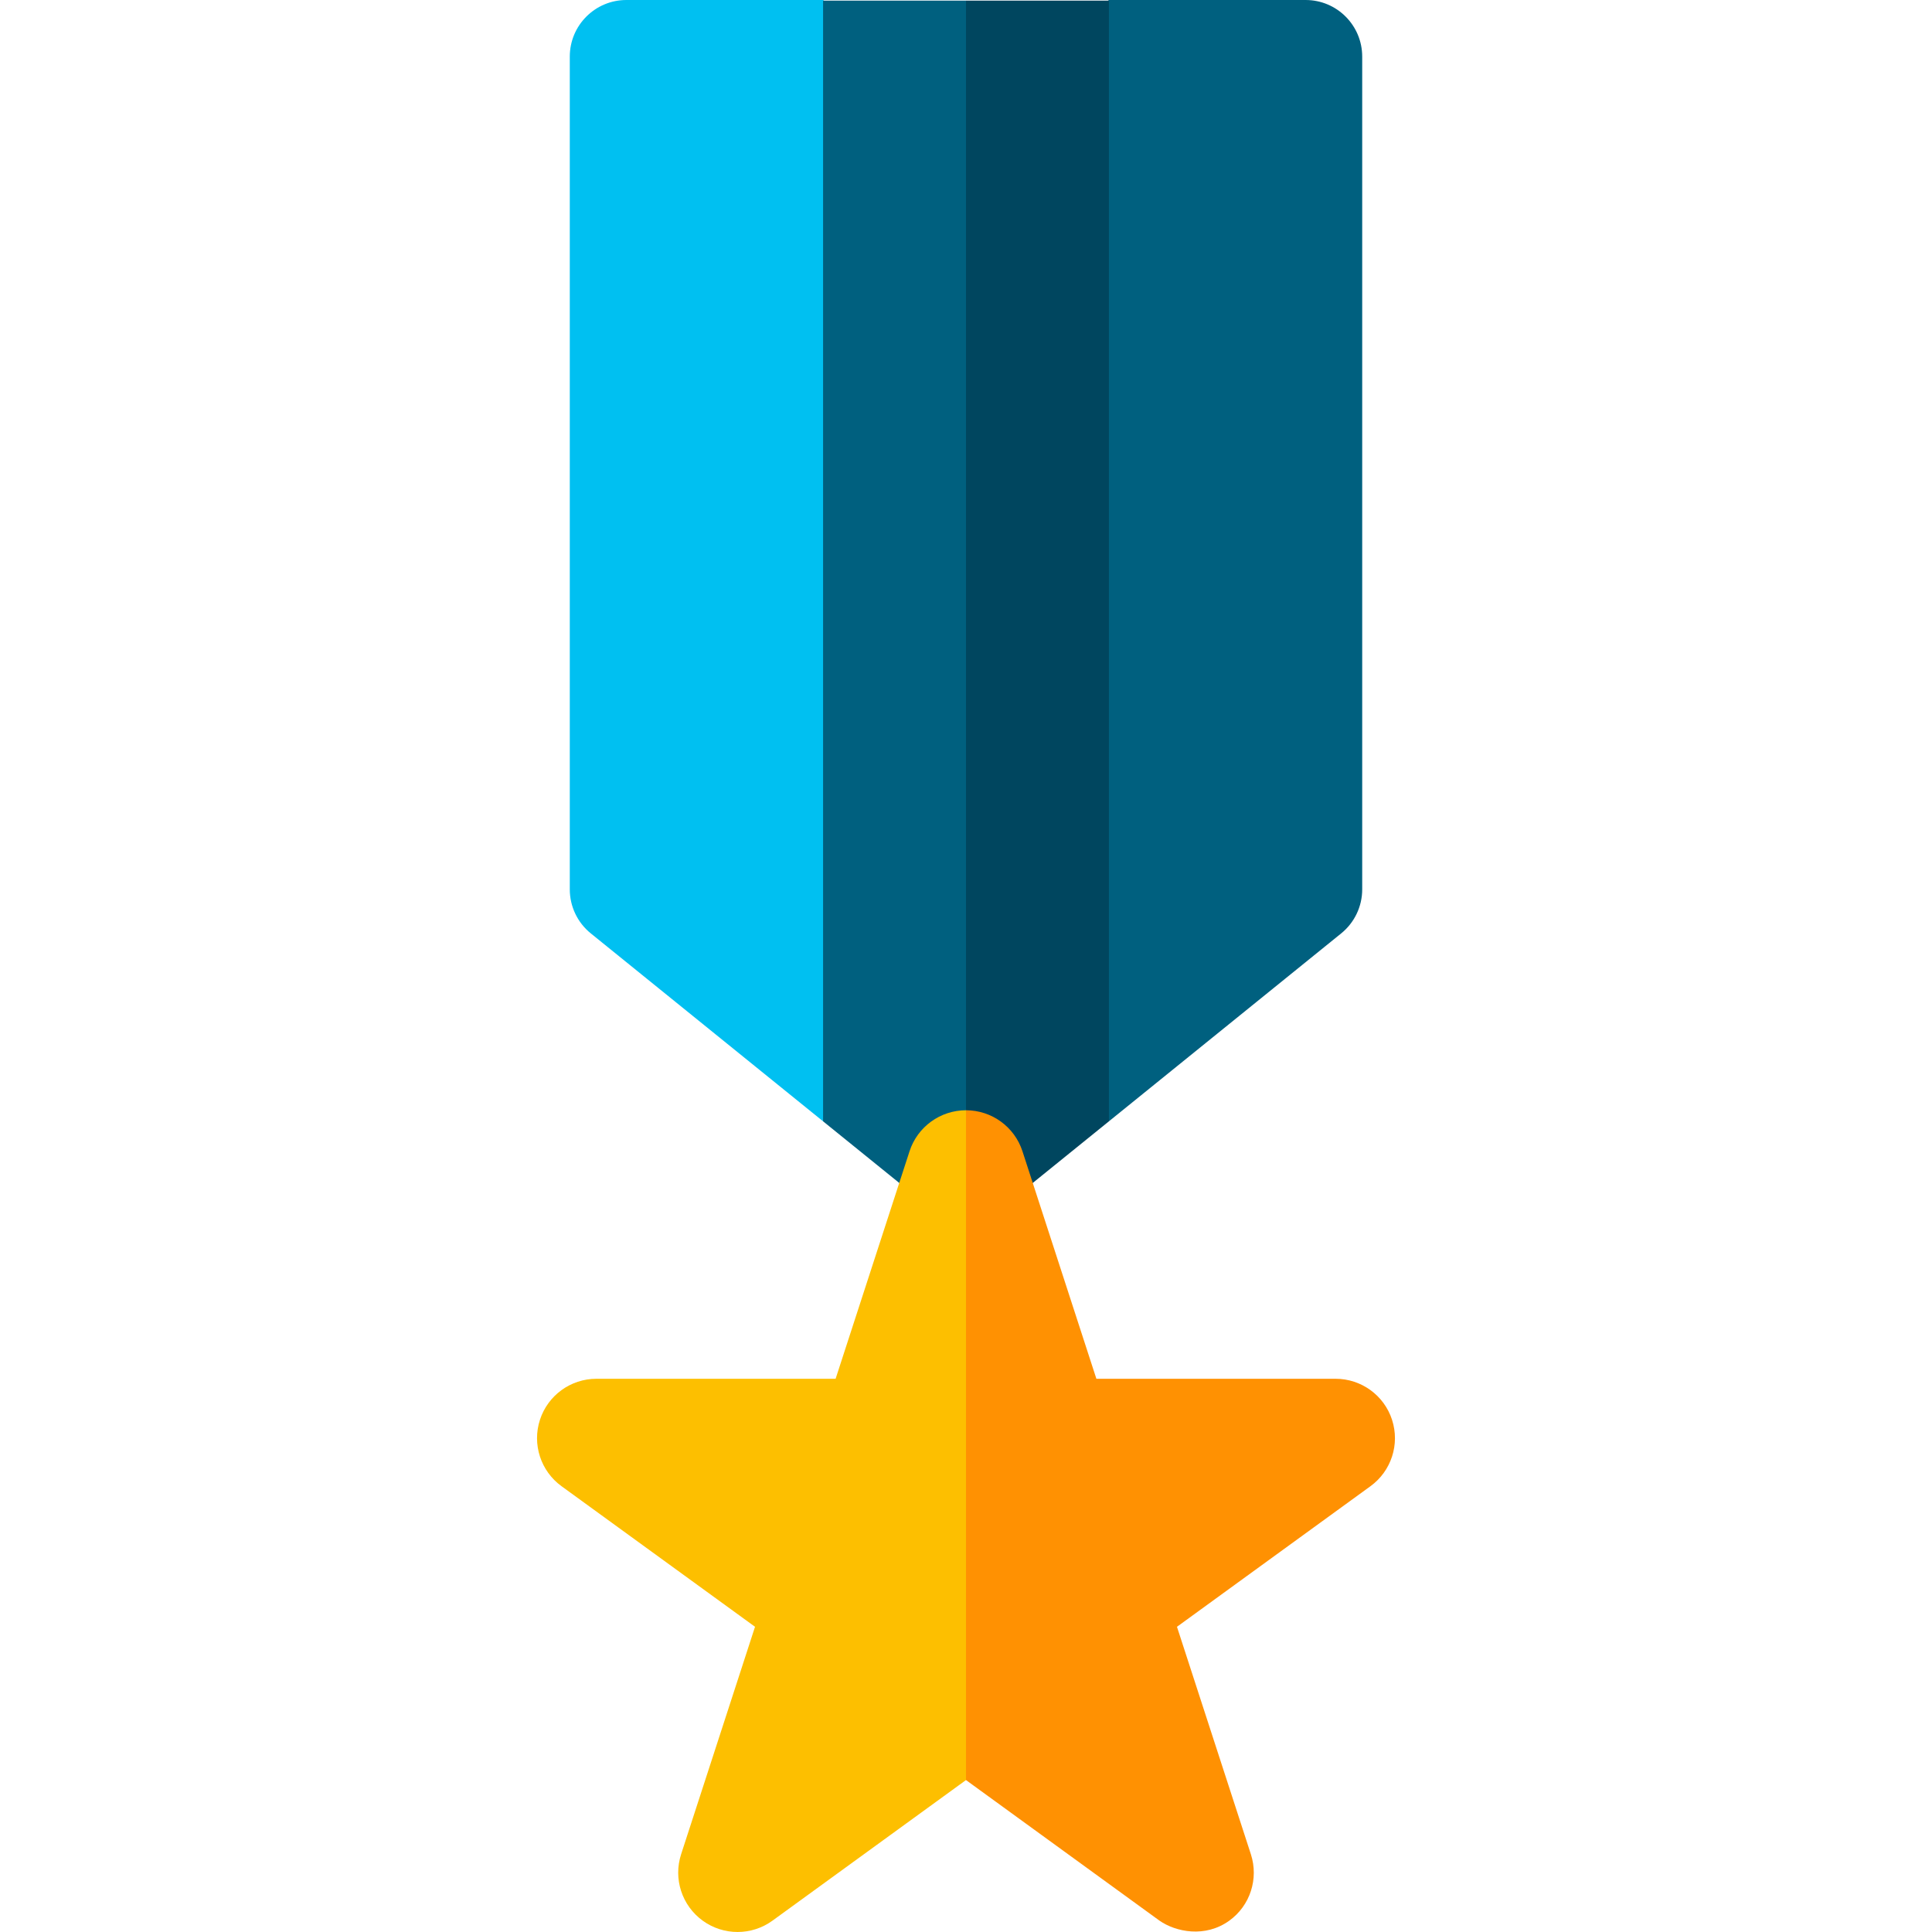 <svg id="Layer_1" enable-background="new 0 0 512 512" height="512" viewBox="0 0 512 512" width="512" xmlns="http://www.w3.org/2000/svg"><g><path d="m218.123 0h-52.123c-8.284 0-15 6.716-15 15v220.695c0 4.528 2.045 8.813 5.565 11.661l61.557 49.804h37.878v-265.953z" fill="#00c0f1"/><path d="m346 0h-52.123l-37.877 31.207v265.953h37.877l61.557-49.804c3.521-2.848 5.565-7.134 5.565-11.661v-220.695c.001-8.284-6.715-15-14.999-15zm0 235.695h.01z" fill="#00607f"/></g><g><path d="m218.123.161v296.999l28.443 23.012c2.751 2.226 6.093 3.339 9.435 3.339l13.845-167.582-13.846-155.768z" fill="#00607f"/><path d="m256 .161v323.35c3.342 0 6.684-1.113 9.435-3.339l28.443-23.012v-296.999z" fill="#00465f"/></g><g><g><path d="m241.034 305.104-19.588 60.285h-63.388c-6.818 0-12.86 4.39-14.966 10.874-2.107 6.484.201 13.587 5.716 17.594l51.282 37.258-19.588 60.285c-2.106 6.484.201 13.587 5.717 17.594s12.984 4.007 18.5 0l51.281-37.258 13.845-66.858-13.845-110.648c-6.818 0-12.86 4.39-14.966 10.874z" fill="#fdbf00"/></g><path d="m368.908 376.263c-2.106-6.484-8.148-10.874-14.966-10.874h-63.388l-19.588-60.285c-2.106-6.484-8.148-10.874-14.966-10.874v177.506l51.281 37.258c4.316 3.006 12.112 4.608 18.5 0 5.529-3.989 7.823-11.11 5.717-17.594l-19.588-60.285 51.282-37.258c5.515-4.007 7.823-11.11 5.716-17.594z" fill="#ff9102"/></g></svg>